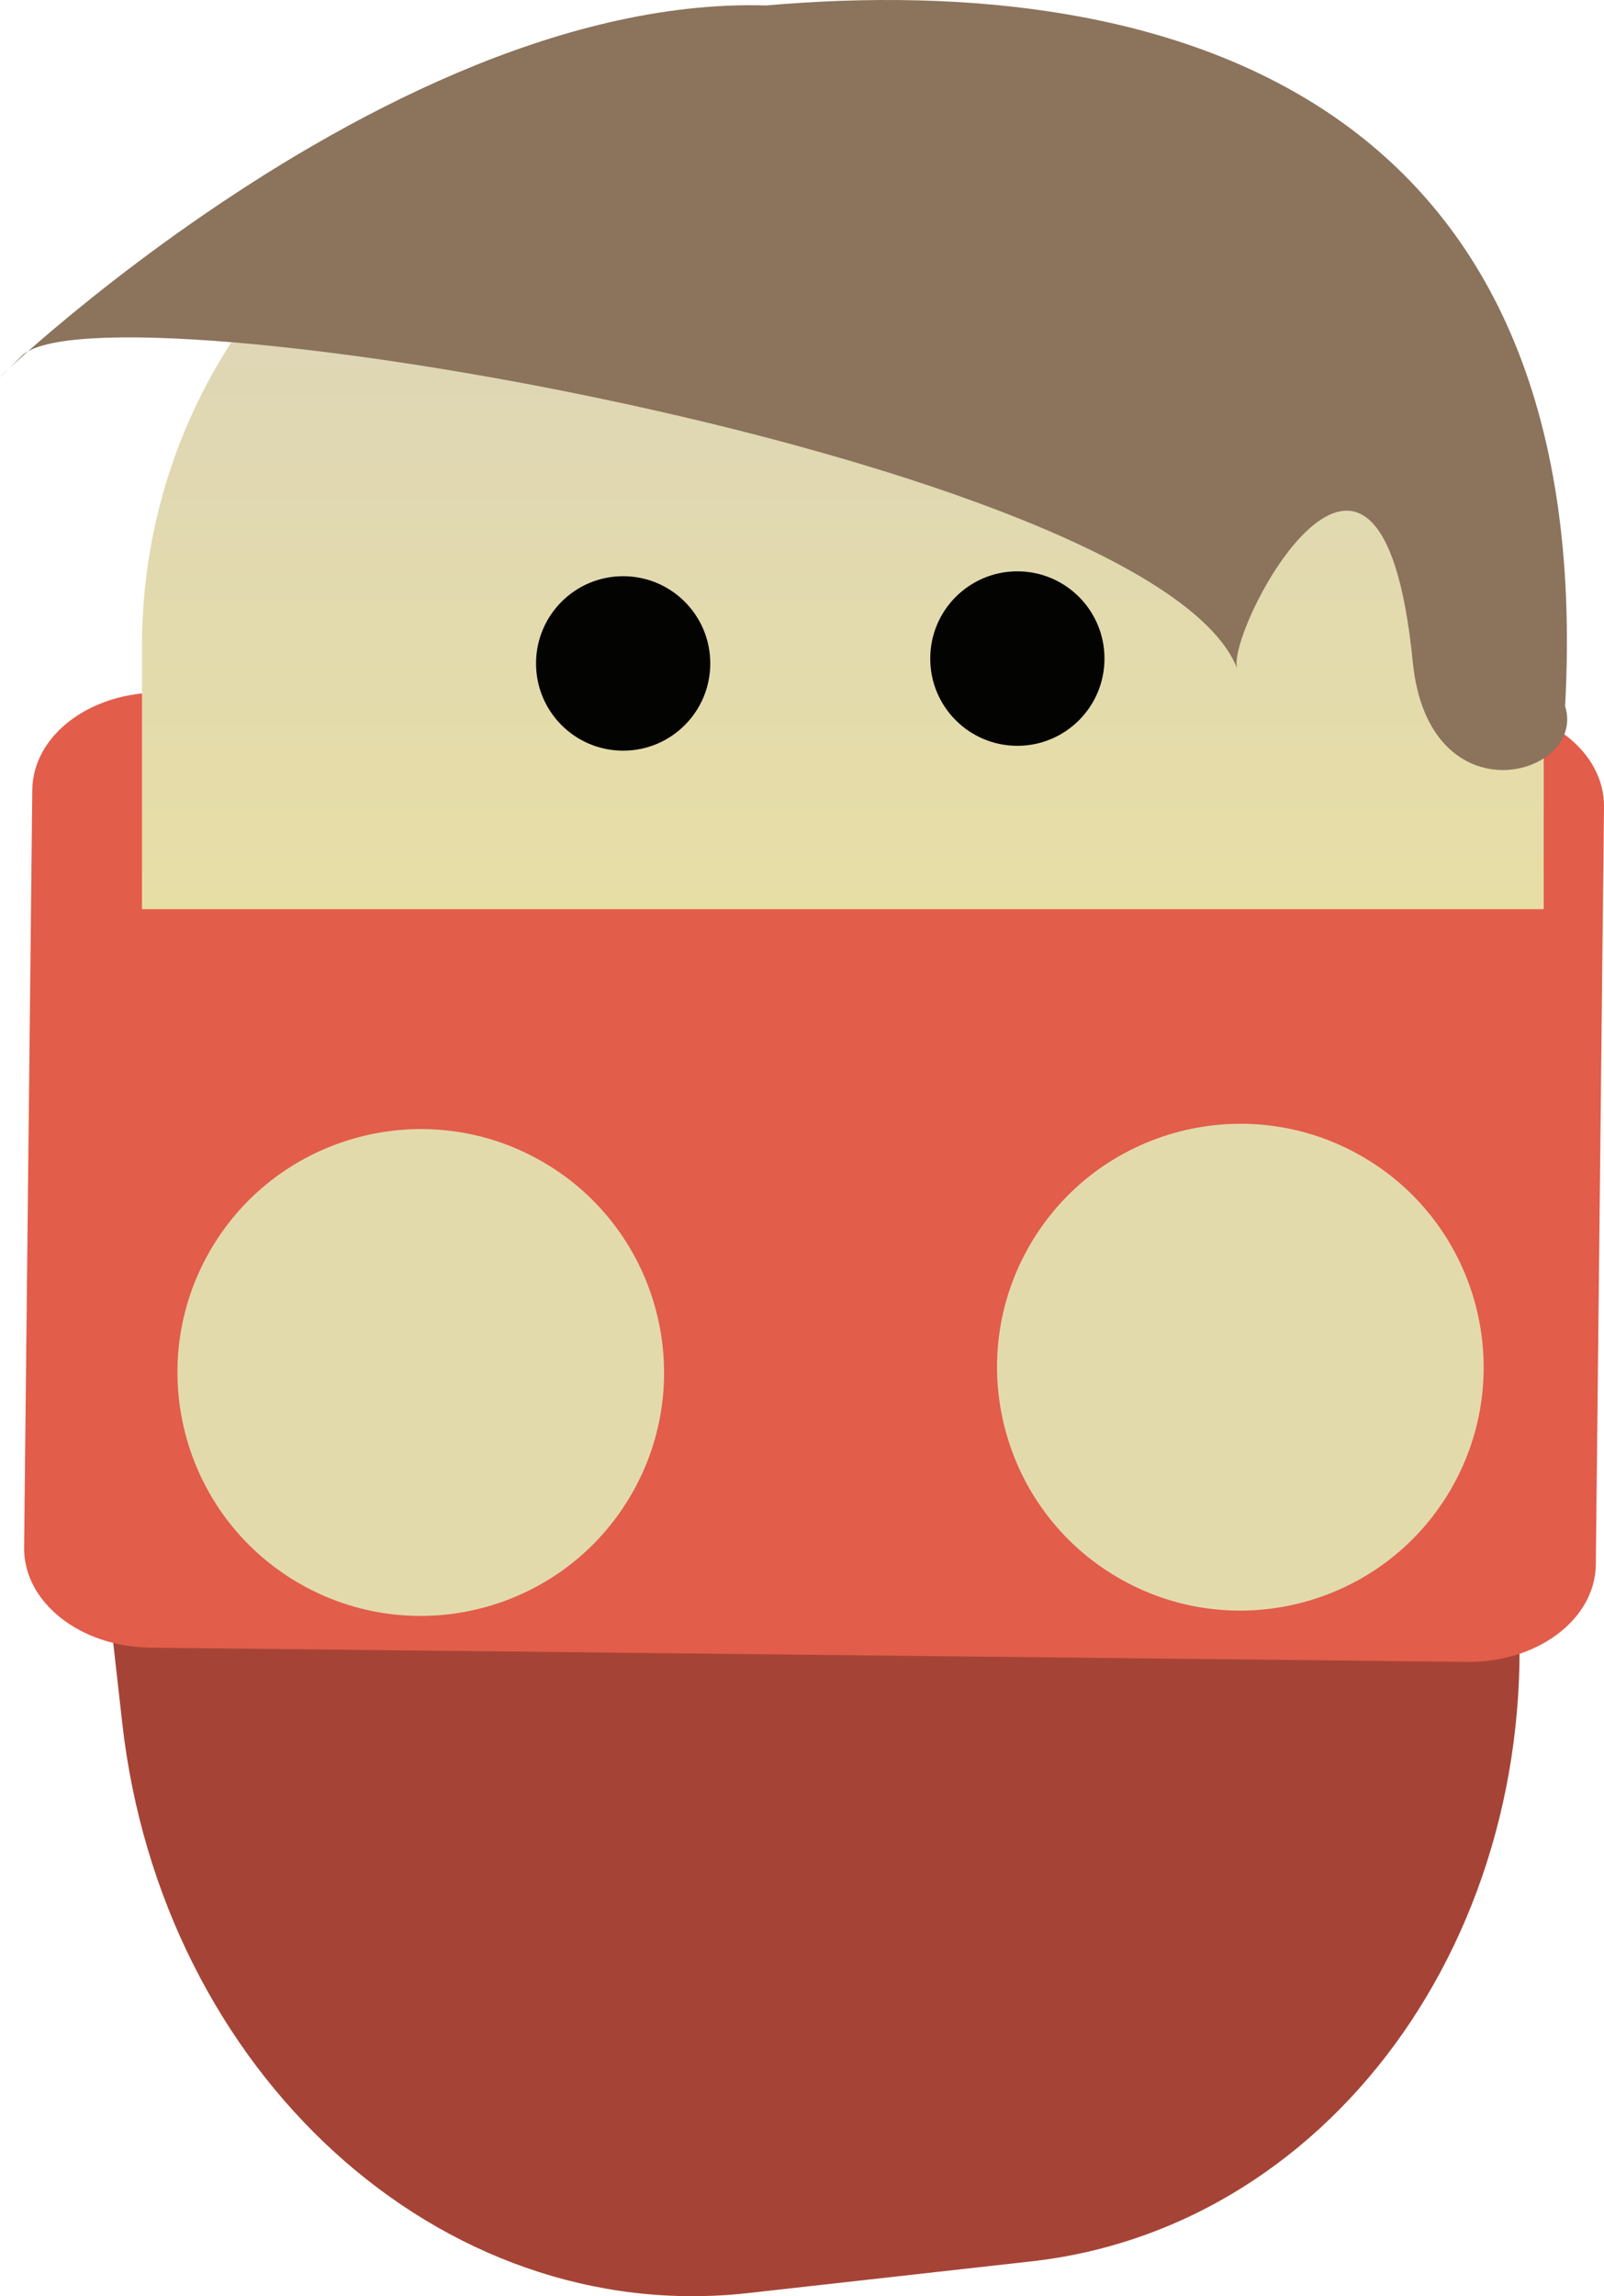 <svg xmlns="http://www.w3.org/2000/svg" xmlns:xlink="http://www.w3.org/1999/xlink" version="1.1" width="65.917" height="94.322" viewBox="0,0,65.917,94.322"><defs><linearGradient x1="269.987" y1="135.245" x2="269.987" y2="168.99" gradientUnits="userSpaceOnUse" id="color-1"><stop offset="0" stop-color="#dbd3bc"/><stop offset="1" stop-color="#e7dea6"/></linearGradient><linearGradient x1="63.44" y1="3.602" x2="63.44" y2="37.347" gradientUnits="userSpaceOnUse" id="color-1-,0,0,1,-206.54641,-131.64254"><stop offset="0" stop-color="#dbd3bc"/><stop offset="1" stop-color="#e7dea6"/></linearGradient></defs><g><g data-paper-data="{&quot;isPaintingLayer&quot;:true}" fill-rule="nonzero" stroke-linecap="butt" stroke-linejoin="miter" stroke-miterlimit="10" stroke-dasharray="" stroke-dashoffset="0" style="mix-blend-mode: normal"><path d="M 59.622 40.94 L 62.258 64.373 C 63.877 78.765 55.015 91.48 42.38 92.892 L 30.744 94.194 C 18.109 95.606 6.642 85.165 5.023 70.773 L 2.387 47.34 Z " data-paper-data="{&quot;origPos&quot;:null}" id="rect8769-9" fill="#a54436" stroke-width="4.584" stroke="none"/><path d="M 6.62 28.448 L 60.711 29.033 C 63.619 29.064 65.941 30.899 65.917 33.148 L 65.581 64.264 C 65.556 66.513 63.195 68.298 60.287 68.266 L 6.197 67.682 C 3.288 67.651 0.966 65.815 0.991 63.567 L 1.327 32.451 C 1.351 30.202 3.712 28.417 6.62 28.448 Z " data-paper-data="{&quot;origPos&quot;:null,&quot;origRot&quot;:0}" id="rect9302" fill="#e25d4a" stroke-width="3.822" stroke="none"/><path d="M 26.967 53.865 C 27.611 56.342 27.311 59.066 25.914 61.444 C 24.516 63.823 22.283 65.411 19.806 66.055 C 17.328 66.698 14.605 66.398 12.226 65.001 C 9.847 63.603 8.26 61.37 7.616 58.893 C 6.972 56.415 7.272 53.692 8.669 51.313 C 10.067 48.934 12.3 47.347 14.777 46.703 C 17.255 46.059 19.978 46.359 22.357 47.757 C 24.736 49.154 26.324 51.387 26.967 53.865 Z " data-paper-data="{&quot;origPos&quot;:null}" id="ID0.4224610994569957" fill="#e3daac" stroke-width="1" stroke="none"/><path d="M 60.649 53.647 C 61.292 56.124 60.992 58.848 59.595 61.227 C 58.197 63.605 55.964 65.193 53.487 65.837 C 51.01 66.481 48.286 66.181 45.907 64.783 C 43.528 63.386 41.941 61.153 41.297 58.675 C 40.653 56.198 40.953 53.474 42.351 51.096 C 43.748 48.717 45.981 47.129 48.459 46.485 C 50.936 45.842 53.66 46.142 56.038 47.539 C 58.417 48.937 60.005 51.17 60.649 53.647 Z " data-paper-data="{&quot;origPos&quot;:null}" id="ID0.4224610994569957" fill="#e3daac" stroke-width="1" stroke="none"/><g data-paper-data="{&quot;origPos&quot;:null}" id="ID0.1456823255866766"><path d="M 40.485 3.602 C 53.199 3.602 63.44 13.83 63.44 26.544 L 63.44 37.347 L 5.835 37.347 L 5.835 26.544 C 5.835 13.83 16.077 3.602 28.791 3.602 Z " id="rect8769" fill="url(#color-1-,0,0,1,-206.54641,-131.64254)" stroke-width="4.277" stroke="none"/><path d="M 31.486 0.224 C 48.03 -1.224 65.677 3.889 64.319 29.008 C 65.22 31.884 58.708 33.734 58.058 27.186 C 56.737 13.882 50.395 25.854 50.837 27.449 C 47.459 18.874 4.113 11.401 0.887 14.624 C -4.329 19.834 14.445 -0.279 31.486 0.224 Z " id="path9304" fill="#8b735c" stroke-width="4.277" stroke="none"/><g id="ID0.25995567301288247"><path d="M 41.809 23.469 C 43.787 23.469 45.39 25.074 45.389 27.053 C 45.39 29.031 43.787 30.636 41.809 30.636 C 39.83 30.636 38.227 29.031 38.229 27.053 C 38.227 25.074 39.83 23.469 41.809 23.469 Z " id="path9281" stroke-width="4.277" fill="#030302" stroke="none"/><path d="M 25.609 23.669 C 27.587 23.669 29.19 25.274 29.189 27.253 C 29.19 29.231 27.587 30.836 25.609 30.836 C 23.63 30.836 22.027 29.231 22.029 27.253 C 22.027 25.274 23.63 23.669 25.609 23.669 Z " id="path9281-8" stroke-width="4.277" fill="#030302" stroke="none"/></g></g></g></g></svg>